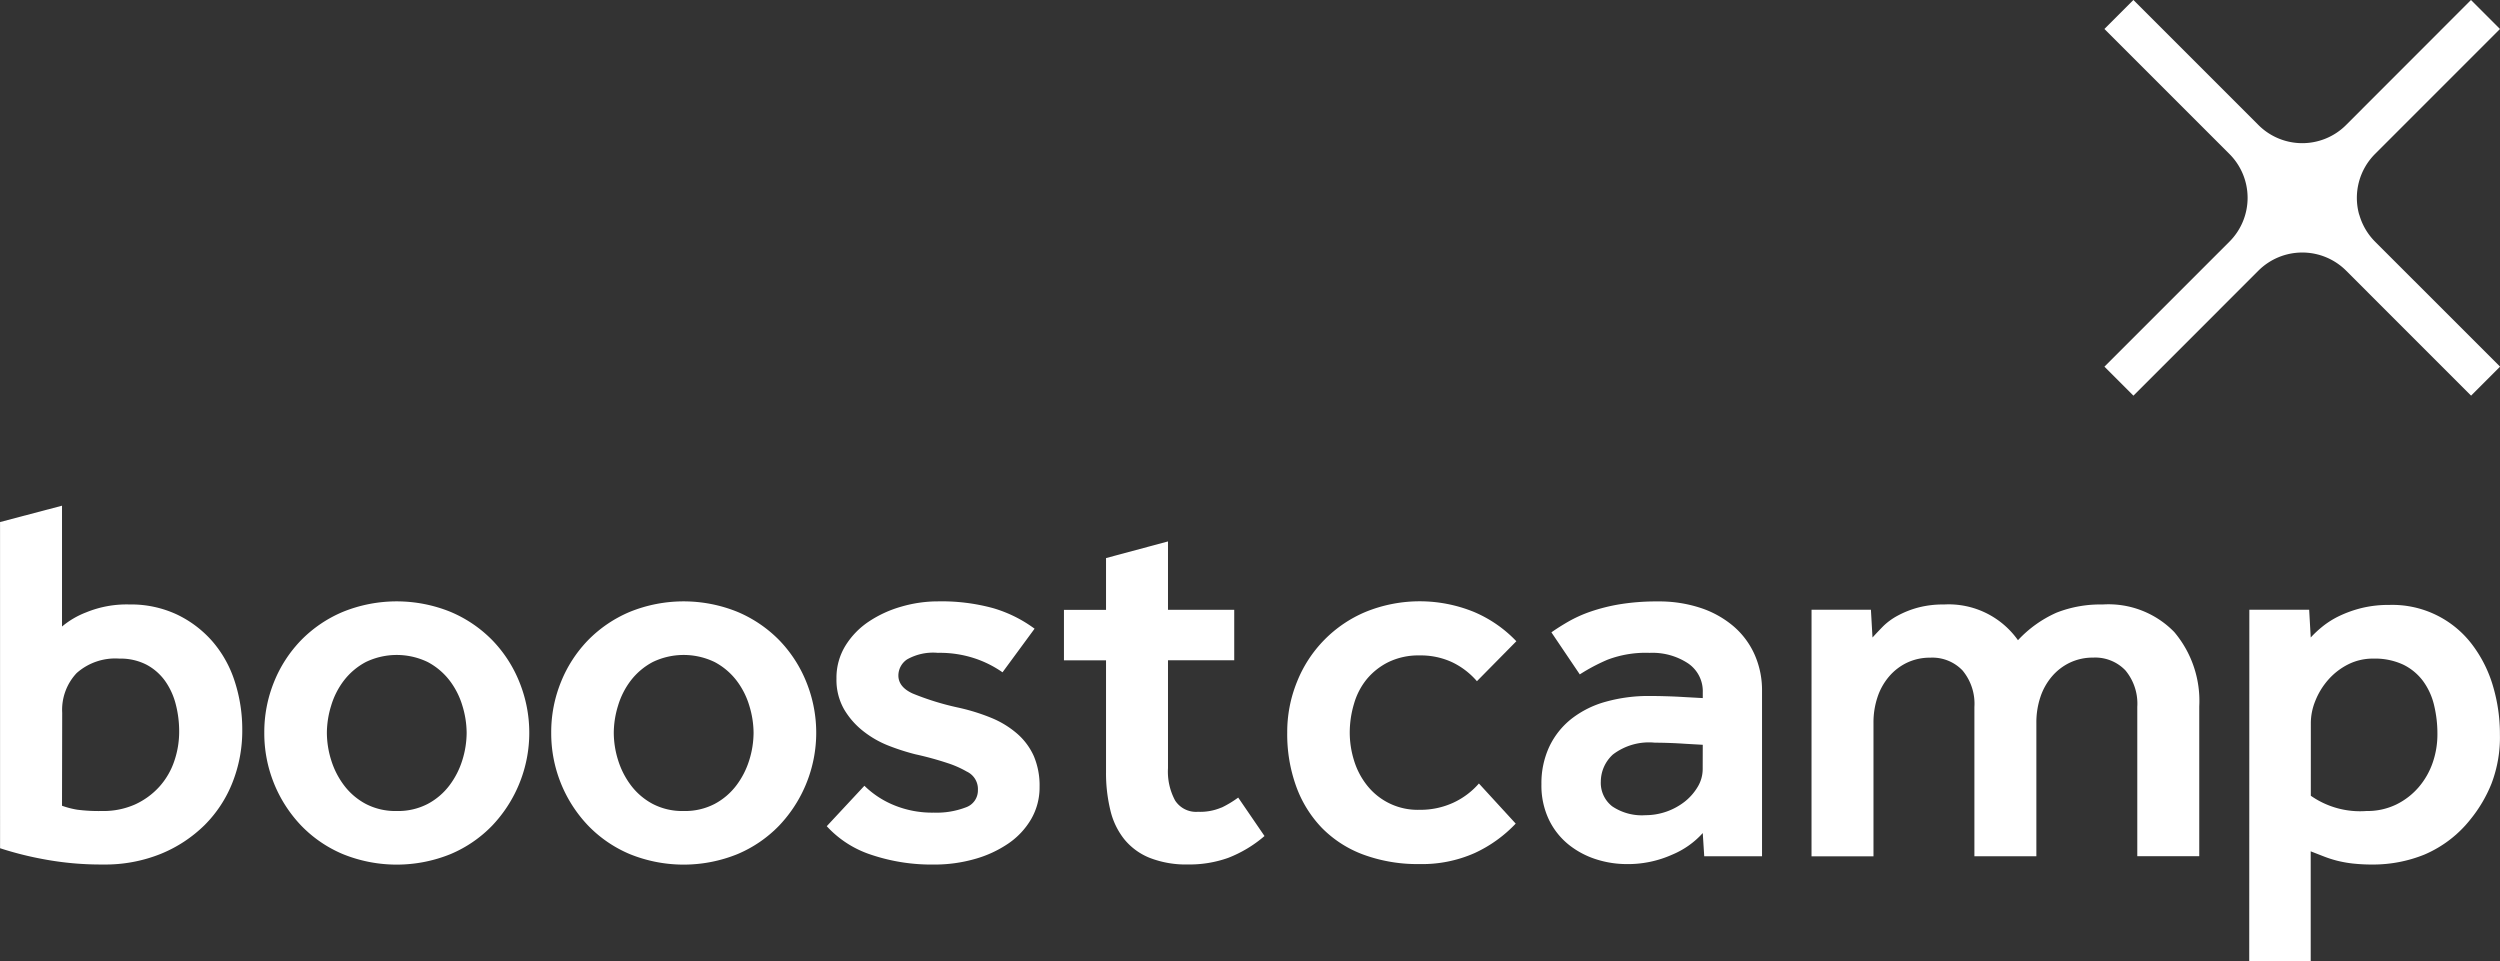 <svg xmlns="http://www.w3.org/2000/svg" width="117" height="44.988" viewBox="0 0 117 44.988">
    <rect x="0" y="0" width="117" height="44.988" fill="#333333" stroke="none"/>
    <defs>
        <style>
            .prefix__cls-1{fill:#fff}
        </style>
    </defs>
    <g id="prefix__boostcamp_bi_white" transform="translate(-813.289 -648.34)">
        <path id="prefix__패스_53" d="M906.81 704.63a2.525 2.525 0 0 1-1.1.2 1.166 1.166 0 0 1-1.07-.529 2.854 2.854 0 0 1-.333-1.514v-5.047h3.1v-2.363h-3.1v-3.2l-2.9.779v2.423h-1.969v2.363h1.969v5.244a7.339 7.339 0 0 0 .2 1.76 3.437 3.437 0 0 0 .652 1.366 2.943 2.943 0 0 0 1.193.874 4.666 4.666 0 0 0 1.8.309 5.381 5.381 0 0 0 1.872-.309 5.84 5.84 0 0 0 1.7-1.022l-1.231-1.8a4.926 4.926 0 0 1-.776.468" class="prefix__cls-1" data-name="패스 53" transform="translate(-36.356 -18.498)"/>
        <path id="prefix__패스_54" d="M816.191 703.33a4.075 4.075 0 0 0 .713.185 7.844 7.844 0 0 0 1.156.061 3.648 3.648 0 0 0 1.549-.307 3.488 3.488 0 0 0 1.132-.824 3.424 3.424 0 0 0 .7-1.193 4.233 4.233 0 0 0 .233-1.389 5.043 5.043 0 0 0-.159-1.279 3.3 3.3 0 0 0-.5-1.095 2.537 2.537 0 0 0-.873-.762 2.653 2.653 0 0 0-1.266-.283 2.72 2.72 0 0 0-2 .677 2.508 2.508 0 0 0-.676 1.857zm-2.9-13.277l2.9-.765v5.655a3.959 3.959 0 0 1 1.132-.664 4.978 4.978 0 0 1 2.017-.369 5.076 5.076 0 0 1 2.225.468 5.138 5.138 0 0 1 1.66 1.254 5.352 5.352 0 0 1 1.046 1.869 7.265 7.265 0 0 1 .356 2.287 6.569 6.569 0 0 1-.455 2.447 5.838 5.838 0 0 1-1.3 1.992 6.306 6.306 0 0 1-2.053 1.353 6.962 6.962 0 0 1-2.706.5 14.574 14.574 0 0 1-2.767-.245 15.787 15.787 0 0 1-2.054-.517z" class="prefix__cls-1" data-name="패스 54" transform="translate(0 -17.281)"/>
        <path id="prefix__패스_55" d="M840.889 706.844a3 3 0 0 0 1.451-.332 3.09 3.09 0 0 0 1.021-.873 3.846 3.846 0 0 0 .6-1.18 4.351 4.351 0 0 0 .2-1.279 4.4 4.4 0 0 0-.2-1.266 3.659 3.659 0 0 0-.6-1.18 3.161 3.161 0 0 0-1.021-.861 3.334 3.334 0 0 0-2.9 0 3.161 3.161 0 0 0-1.02.861 3.65 3.65 0 0 0-.6 1.18 4.37 4.37 0 0 0-.2 1.266 4.323 4.323 0 0 0 .2 1.279 3.837 3.837 0 0 0 .6 1.18 3.09 3.09 0 0 0 1.02.873 3 3 0 0 0 1.451.332m-6.2-3.664a6.236 6.236 0 0 1 .455-2.373 6.043 6.043 0 0 1 1.266-1.955 5.978 5.978 0 0 1 1.955-1.327 6.7 6.7 0 0 1 5.041 0 5.981 5.981 0 0 1 1.955 1.327 6.044 6.044 0 0 1 1.266 1.955 6.311 6.311 0 0 1-1.266 6.714 5.882 5.882 0 0 1-1.955 1.34 6.7 6.7 0 0 1-5.041 0 5.88 5.88 0 0 1-1.955-1.34 6.256 6.256 0 0 1-1.721-4.341" class="prefix__cls-1" data-name="패스 55" transform="translate(-9.033 -20.549)"/>
        <path id="prefix__패스_56" d="M864.121 706.844a3 3 0 0 0 1.451-.332 3.093 3.093 0 0 0 1.021-.873 3.85 3.85 0 0 0 .6-1.18 4.342 4.342 0 0 0 .2-1.279 4.389 4.389 0 0 0-.2-1.266 3.663 3.663 0 0 0-.6-1.18 3.164 3.164 0 0 0-1.021-.861 3.334 3.334 0 0 0-2.9 0 3.164 3.164 0 0 0-1.021.861 3.656 3.656 0 0 0-.6 1.18 4.348 4.348 0 0 0-.2 1.266 4.3 4.3 0 0 0 .2 1.279 3.843 3.843 0 0 0 .6 1.18 3.093 3.093 0 0 0 1.021.873 3 3 0 0 0 1.451.332m-6.2-3.664a6.224 6.224 0 0 1 .456-2.373 6.04 6.04 0 0 1 1.266-1.955 5.979 5.979 0 0 1 1.955-1.327 6.7 6.7 0 0 1 5.041 0 5.99 5.99 0 0 1 1.955 1.327 6.059 6.059 0 0 1 1.266 1.955 6.311 6.311 0 0 1-1.266 6.714 5.891 5.891 0 0 1-1.955 1.34 6.7 6.7 0 0 1-5.041 0 5.881 5.881 0 0 1-1.955-1.34 6.26 6.26 0 0 1-1.722-4.341" class="prefix__cls-1" data-name="패스 56" transform="translate(-18.837 -20.549)"/>
        <path id="prefix__패스_57" d="M882.007 705.663a4.317 4.317 0 0 0 1.365.9 4.685 4.685 0 0 0 1.881.357 3.812 3.812 0 0 0 1.5-.246.837.837 0 0 0 .566-.812.9.9 0 0 0-.519-.862 4.674 4.674 0 0 0-.885-.393 15.247 15.247 0 0 0-1.526-.418 10.572 10.572 0 0 1-1.229-.394 4.651 4.651 0 0 1-1.193-.677 3.653 3.653 0 0 1-.91-1.032 2.772 2.772 0 0 1-.357-1.439 2.86 2.86 0 0 1 .418-1.537 3.689 3.689 0 0 1 1.094-1.131 5.41 5.41 0 0 1 1.525-.7 6.135 6.135 0 0 1 1.709-.246 9.142 9.142 0 0 1 2.595.32 6.177 6.177 0 0 1 1.93.959l-1.5 2.041a5.048 5.048 0 0 0-1.229-.628 5.194 5.194 0 0 0-1.8-.283 2.473 2.473 0 0 0-1.439.308.915.915 0 0 0-.406.75q0 .542.676.848a12.611 12.611 0 0 0 2.1.651 9.367 9.367 0 0 1 1.587.492 4.377 4.377 0 0 1 1.2.737 3.035 3.035 0 0 1 .775 1.045 3.51 3.51 0 0 1 .27 1.439 2.959 2.959 0 0 1-.394 1.512 3.548 3.548 0 0 1-1.07 1.143 5.339 5.339 0 0 1-1.574.725 6.861 6.861 0 0 1-1.906.258 8.849 8.849 0 0 1-2.926-.455 4.875 4.875 0 0 1-2.09-1.34z" class="prefix__cls-1" data-name="패스 57" transform="translate(-28.264 -20.549)"/>
        <path id="prefix__패스_58" d="M928.207 707.434a6.235 6.235 0 0 1-1.919 1.377 6.05 6.05 0 0 1-2.582.516 7.326 7.326 0 0 1-2.631-.443 5.3 5.3 0 0 1-1.943-1.254 5.48 5.48 0 0 1-1.2-1.943 7.179 7.179 0 0 1-.418-2.509 6.239 6.239 0 0 1 .455-2.373 5.916 5.916 0 0 1 3.222-3.283 6.716 6.716 0 0 1 5.078.012 5.93 5.93 0 0 1 1.968 1.365l-1.845 1.87a3.558 3.558 0 0 0-1.155-.886 3.484 3.484 0 0 0-1.525-.32 3.211 3.211 0 0 0-1.451.307 3.1 3.1 0 0 0-1.021.8 3.226 3.226 0 0 0-.6 1.155 4.719 4.719 0 0 0-.2 1.352 4.395 4.395 0 0 0 .2 1.3 3.526 3.526 0 0 0 .6 1.155 3.015 3.015 0 0 0 2.471 1.156 3.676 3.676 0 0 0 1.574-.332 3.56 3.56 0 0 0 1.2-.9z" class="prefix__cls-1" data-name="패스 58" transform="translate(-43.983 -20.549)"/>
        <path id="prefix__패스_59" d="M945.652 703.745l-.86-.049q-.345-.024-.726-.037t-.651-.012a2.781 2.781 0 0 0-1.968.553 1.726 1.726 0 0 0-.566 1.267 1.392 1.392 0 0 0 .529 1.155 2.478 2.478 0 0 0 1.562.418 2.992 2.992 0 0 0 1.844-.64 2.536 2.536 0 0 0 .6-.688 1.612 1.612 0 0 0 .233-.836zm0 4.131a3.973 3.973 0 0 1-1.427 1.009 5.046 5.046 0 0 1-2.139.443 4.677 4.677 0 0 1-1.414-.221 4 4 0 0 1-1.279-.676 3.381 3.381 0 0 1-.934-1.168 3.7 3.7 0 0 1-.357-1.673 4.043 4.043 0 0 1 .369-1.758 3.654 3.654 0 0 1 1.033-1.3 4.574 4.574 0 0 1 1.6-.8 7.407 7.407 0 0 1 2.066-.271q.344 0 .762.012t.811.036l.91.05v-.271a1.574 1.574 0 0 0-.688-1.353 3.022 3.022 0 0 0-1.8-.492 5.024 5.024 0 0 0-1.968.32 8.707 8.707 0 0 0-1.3.688l-1.328-1.968q.345-.245.787-.5a6.113 6.113 0 0 1 1.033-.467 8.564 8.564 0 0 1 1.365-.345 10.687 10.687 0 0 1 1.807-.135 6.167 6.167 0 0 1 2 .307 4.6 4.6 0 0 1 1.537.861 3.744 3.744 0 0 1 .984 1.328 4.1 4.1 0 0 1 .344 1.684v7.747h-2.705z" class="prefix__cls-1" data-name="패스 59" transform="translate(-52.674 -20.549)"/>
        <path id="prefix__패스_60" d="M959.973 697.533h2.779l.074 1.3c.147-.163.316-.34.5-.529a3 3 0 0 1 .689-.5 4.385 4.385 0 0 1 .934-.37 4.545 4.545 0 0 1 1.217-.147 3.974 3.974 0 0 1 3.468 1.672 5.51 5.51 0 0 1 1.808-1.291 5.6 5.6 0 0 1 2.151-.381 4.293 4.293 0 0 1 3.357 1.291 4.993 4.993 0 0 1 1.168 3.48v7.009h-2.9v-6.985a2.434 2.434 0 0 0-.554-1.709 1.952 1.952 0 0 0-1.512-.6 2.49 2.49 0 0 0-1.082.233 2.541 2.541 0 0 0-.849.652 2.878 2.878 0 0 0-.541.972 3.748 3.748 0 0 0-.185 1.193v6.247h-2.9v-6.985a2.436 2.436 0 0 0-.554-1.709 1.953 1.953 0 0 0-1.512-.6 2.492 2.492 0 0 0-1.083.233 2.543 2.543 0 0 0-.848.652 2.881 2.881 0 0 0-.541.972 3.731 3.731 0 0 0-.185 1.193v6.247h-2.9z" class="prefix__cls-1" data-name="패스 60" transform="translate(-61.904 -20.657)"/>
        <path id="prefix__패스_61" d="M998.3 706.256a4.02 4.02 0 0 0 2.607.714 3.091 3.091 0 0 0 1.4-.308 3.289 3.289 0 0 0 1.045-.811 3.533 3.533 0 0 0 .652-1.143 4.041 4.041 0 0 0 .221-1.328 5.693 5.693 0 0 0-.16-1.378 3.124 3.124 0 0 0-.516-1.119 2.547 2.547 0 0 0-.922-.762 3.128 3.128 0 0 0-1.4-.283 2.565 2.565 0 0 0-1.205.283 3.089 3.089 0 0 0-.922.725 3.381 3.381 0 0 0-.59.972 2.765 2.765 0 0 0-.209 1.021zm-2.877-8.706h2.8l.073 1.3a5.048 5.048 0 0 1 .554-.516 4.053 4.053 0 0 1 .786-.492 5.461 5.461 0 0 1 1.033-.369 5.221 5.221 0 0 1 1.291-.147 4.682 4.682 0 0 1 3.911 1.882 6 6 0 0 1 .959 1.93 7.878 7.878 0 0 1 .32 2.238 6.1 6.1 0 0 1-.394 2.312 6.439 6.439 0 0 1-.984 1.672 5.491 5.491 0 0 1-2.152 1.648 6.4 6.4 0 0 1-2.4.467 8.312 8.312 0 0 1-.972-.049 5.607 5.607 0 0 1-.738-.135 5.446 5.446 0 0 1-.615-.2l-.6-.234V714h-2.877z" class="prefix__cls-1" data-name="패스 61" transform="translate(-76.865 -20.675)"/>
        <path id="prefix__패스_62" d="M995.608 658.384a2.906 2.906 0 0 1 .742-2.838l5.848-5.849-1.357-1.357-5.841 5.846a2.9 2.9 0 0 1-4.111 0l-5.847-5.847-1.356 1.357 5.846 5.846a2.9 2.9 0 0 1 0 4.112l-5.846 5.846 1.357 1.357 5.847-5.848a2.907 2.907 0 0 1 4.11 0l5.846 5.847 1.356-1.357-5.847-5.846a2.907 2.907 0 0 1-.743-1.271" class="prefix__cls-1" data-name="패스 62" transform="translate(-71.91)"/>
    </g>
</svg>
